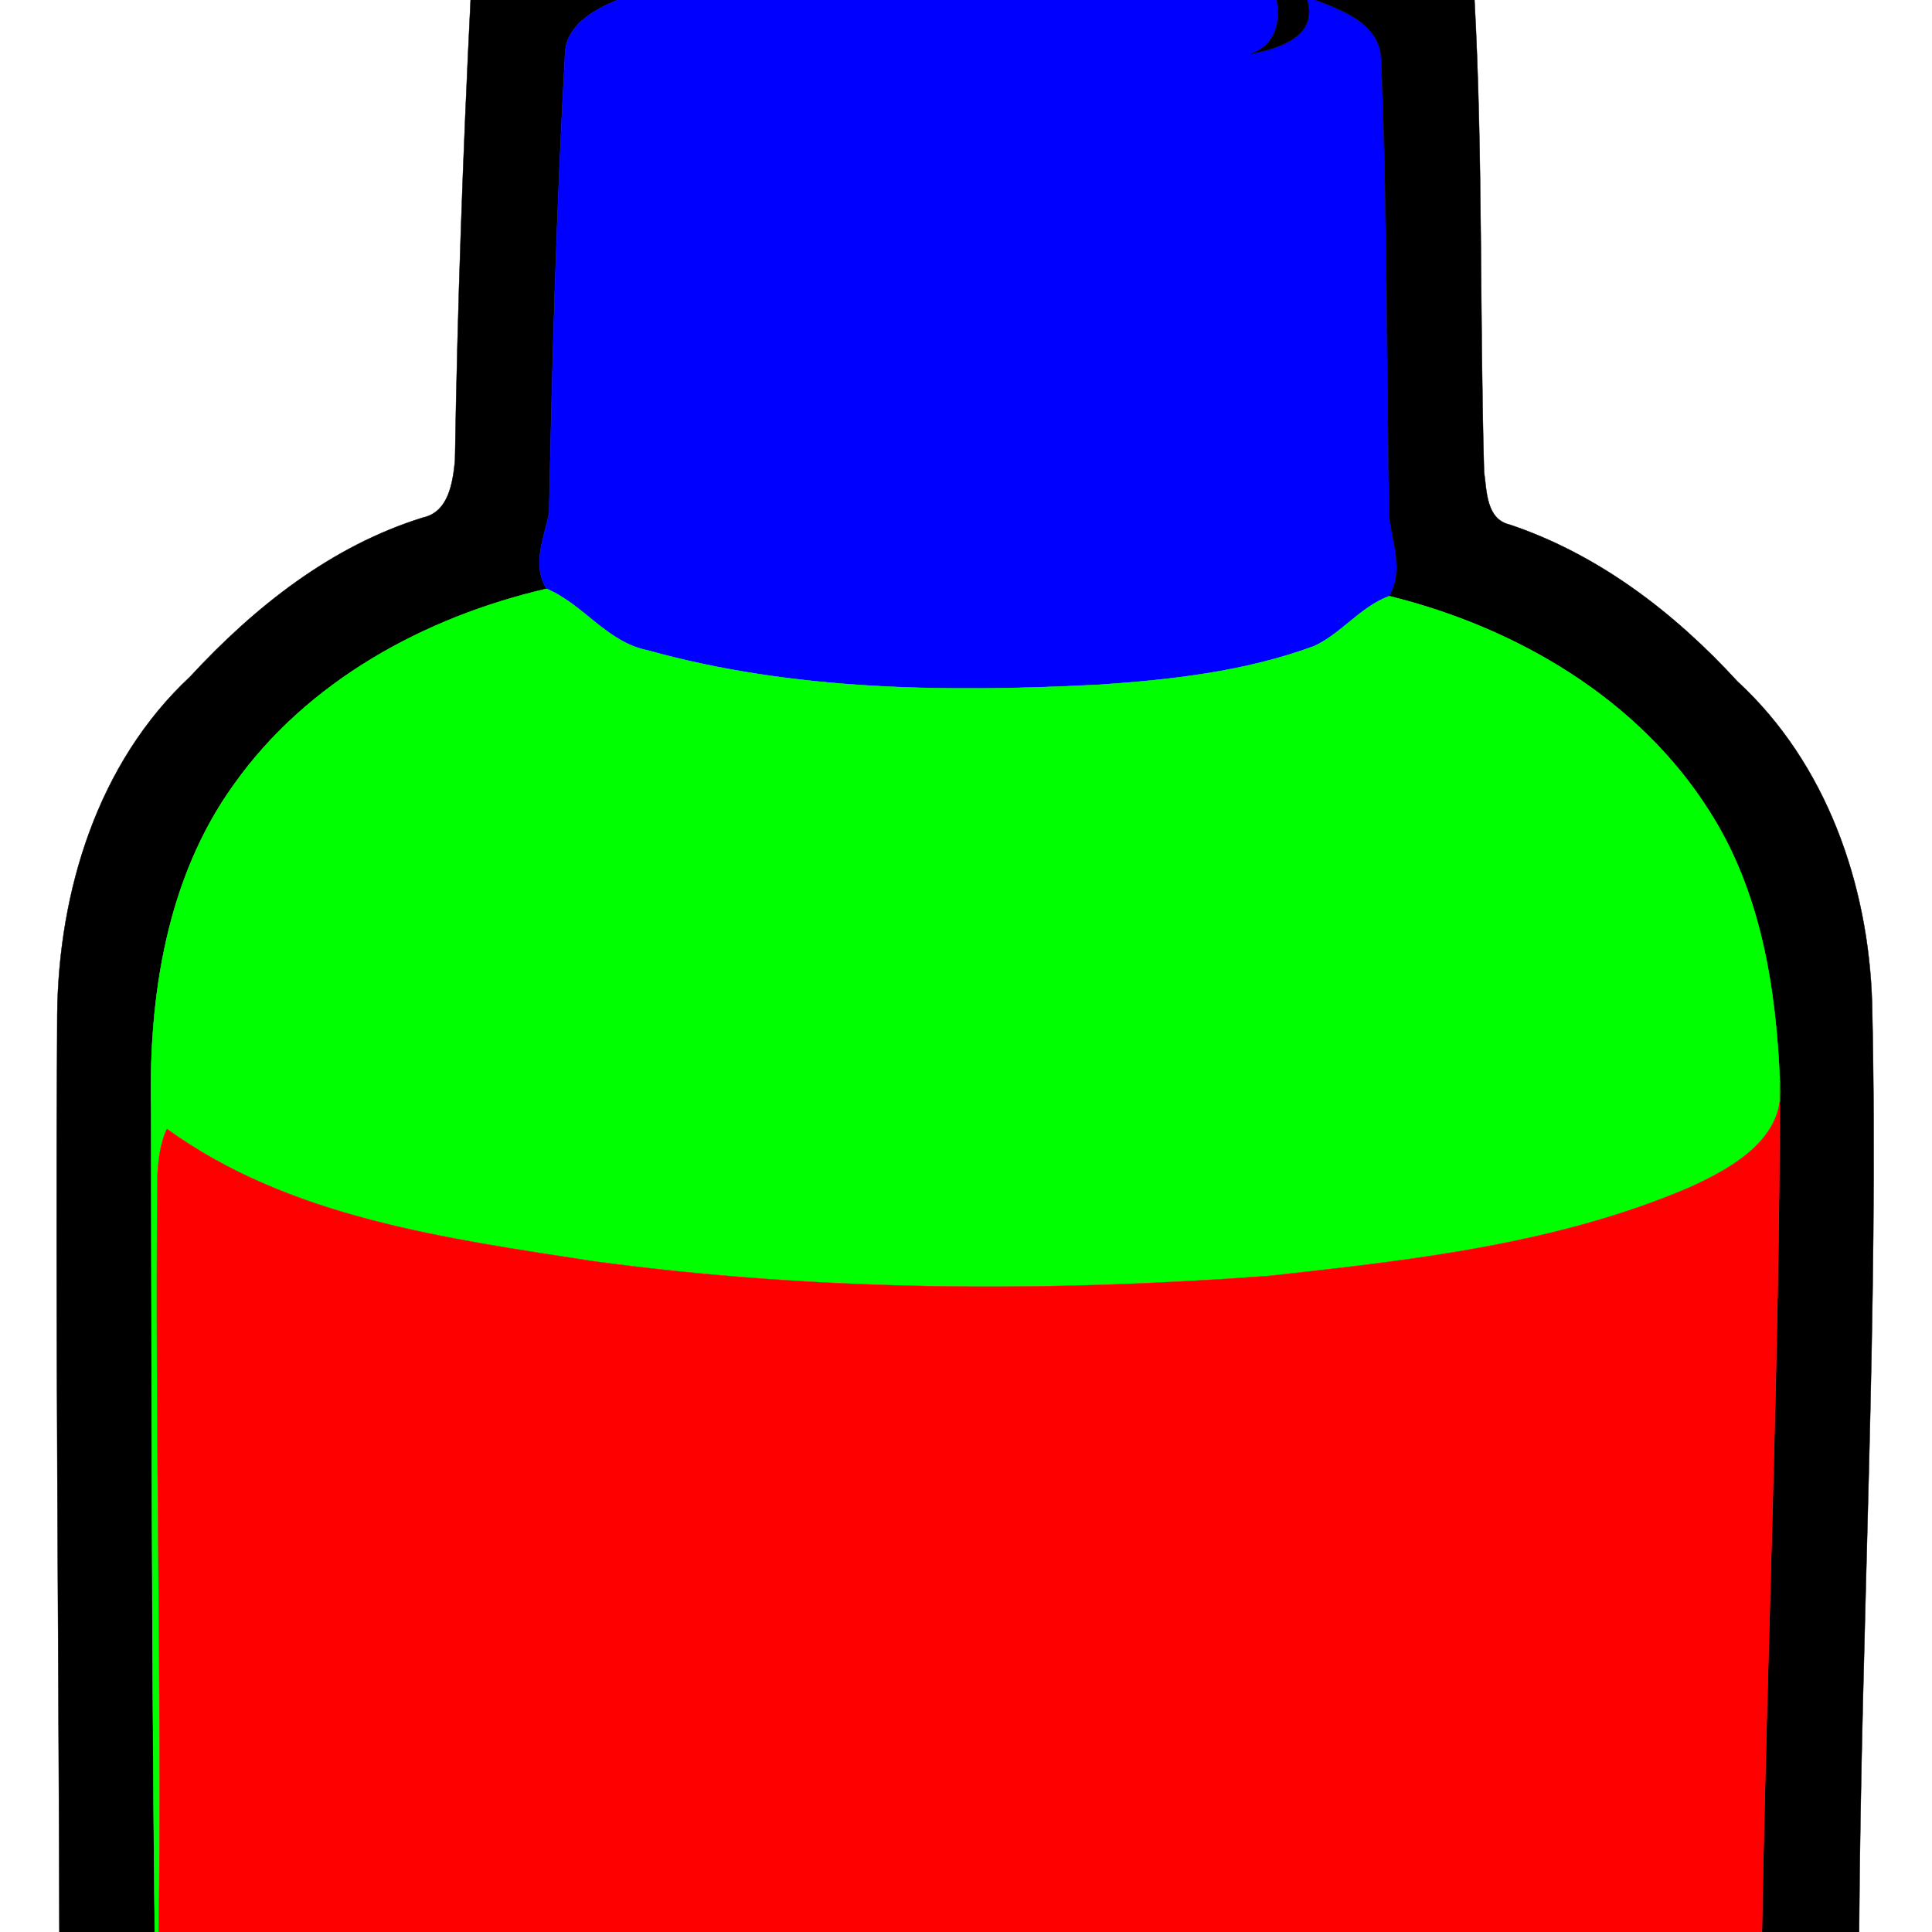 <?xml version="1.0" encoding="UTF-8" ?>
<!DOCTYPE svg PUBLIC "-//W3C//DTD SVG 1.1//EN" "http://www.w3.org/Graphics/SVG/1.1/DTD/svg11.dtd">
<svg width="512pt" height="512pt" viewBox="0 0 512 512" version="1.1" xmlns="http://www.w3.org/2000/svg">
<path fill="#000000" stroke="#000000" stroke-width="0.094" opacity="1.00" d=" M 124.72 0.00 L 163.60 0.00 C 157.29 2.66 149.82 6.72 149.73 14.56 C 147.49 55.00 146.33 95.52 145.51 136.01 C 144.19 142.66 140.87 149.55 144.84 156.04 C 112.55 163.53 81.40 180.50 61.95 207.96 C 44.14 232.69 39.37 264.18 40.05 294.00 C 40.17 366.66 40.23 439.35 41.01 512.00 L 15.74 512.00 C 15.53 430.98 14.68 349.96 15.17 268.94 C 15.50 236.21 25.89 202.18 50.35 179.36 C 67.41 160.89 87.82 144.66 112.16 137.14 C 118.91 135.67 120.01 127.81 120.58 122.06 C 121.24 81.36 122.70 40.67 124.72 0.00 Z" />
<path fill="#0000ff" stroke="#0000ff" stroke-width="0.094" opacity="1.00" d=" M 163.60 0.00 L 338.35 0.00 C 339.53 6.25 337.71 12.26 331.24 14.34 C 338.62 12.95 349.34 9.82 346.44 0.00 L 348.63 0.00 C 356.10 2.81 365.92 6.48 366.04 16.01 C 367.72 56.32 367.41 96.74 368.20 137.08 C 369.04 144.05 372.07 151.33 368.17 157.98 C 360.50 160.83 355.57 167.84 348.30 171.22 C 329.99 177.98 310.36 180.18 291.00 181.48 C 251.16 183.49 210.34 183.16 171.66 172.36 C 160.79 170.22 154.66 160.18 144.84 156.04 C 140.87 149.55 144.19 142.66 145.51 136.01 C 146.33 95.52 147.49 55.00 149.73 14.56 C 149.82 6.72 157.29 2.66 163.60 0.00 Z" />
<path fill="#000000" stroke="#000000" stroke-width="0.094" opacity="1.00" d=" M 338.35 0.00 L 346.44 0.00 C 349.34 9.82 338.62 12.95 331.24 14.34 C 337.71 12.26 339.53 6.25 338.35 0.00 Z" />
<path fill="#000000" stroke="#000000" stroke-width="0.094" opacity="1.00" d=" M 348.63 0.00 L 390.75 0.00 C 393.01 41.62 392.10 83.38 393.29 125.04 C 394.02 130.09 393.83 137.54 400.03 139.02 C 423.63 146.91 443.76 162.40 460.43 180.57 C 484.02 202.30 495.22 234.47 496.12 265.99 C 497.97 348.03 493.20 429.99 492.68 512.00 L 466.93 512.00 C 468.23 436.92 471.58 361.81 471.68 286.76 C 470.68 261.92 466.66 236.30 453.01 214.99 C 434.19 185.17 401.85 166.28 368.17 157.98 C 372.07 151.33 369.04 144.05 368.20 137.08 C 367.41 96.74 367.72 56.32 366.04 16.01 C 365.92 6.48 356.10 2.81 348.63 0.00 Z" />
<path fill="#00ff00" stroke="#00ff00" stroke-width="0.094" opacity="1.00" d=" M 61.95 207.96 C 81.40 180.50 112.55 163.53 144.84 156.04 C 154.66 160.18 160.79 170.22 171.66 172.36 C 210.34 183.16 251.16 183.49 291.00 181.48 C 310.36 180.18 329.99 177.98 348.30 171.22 C 355.57 167.84 360.50 160.83 368.17 157.98 C 401.85 166.28 434.19 185.17 453.01 214.99 C 466.66 236.30 470.68 261.92 471.68 286.76 C 473.60 301.50 459.05 309.55 447.69 314.70 C 412.51 329.75 373.99 333.99 336.29 338.13 C 276.61 342.55 216.37 342.24 157.01 334.21 C 118.26 328.19 76.78 322.76 44.21 299.16 C 42.41 303.18 41.89 307.62 41.71 311.98 C 41.04 378.65 42.93 445.34 42.07 512.00 L 41.01 512.00 C 40.23 439.35 40.17 366.66 40.05 294.00 C 39.37 264.18 44.14 232.69 61.95 207.96 Z" />
<path fill="#ff0000" stroke="#ff0000" stroke-width="0.094" opacity="1.00" d=" M 471.68 286.76 C 471.58 361.81 468.23 436.92 466.93 512.00 L 42.07 512.00 C 42.93 445.34 41.04 378.65 41.71 311.98 C 41.89 307.62 42.41 303.18 44.21 299.16 C 76.78 322.76 118.26 328.19 157.01 334.21 C 216.37 342.24 276.61 342.55 336.29 338.13 C 373.99 333.99 412.51 329.75 447.69 314.70 C 459.05 309.55 473.60 301.50 471.68 286.76 Z" />
</svg>

